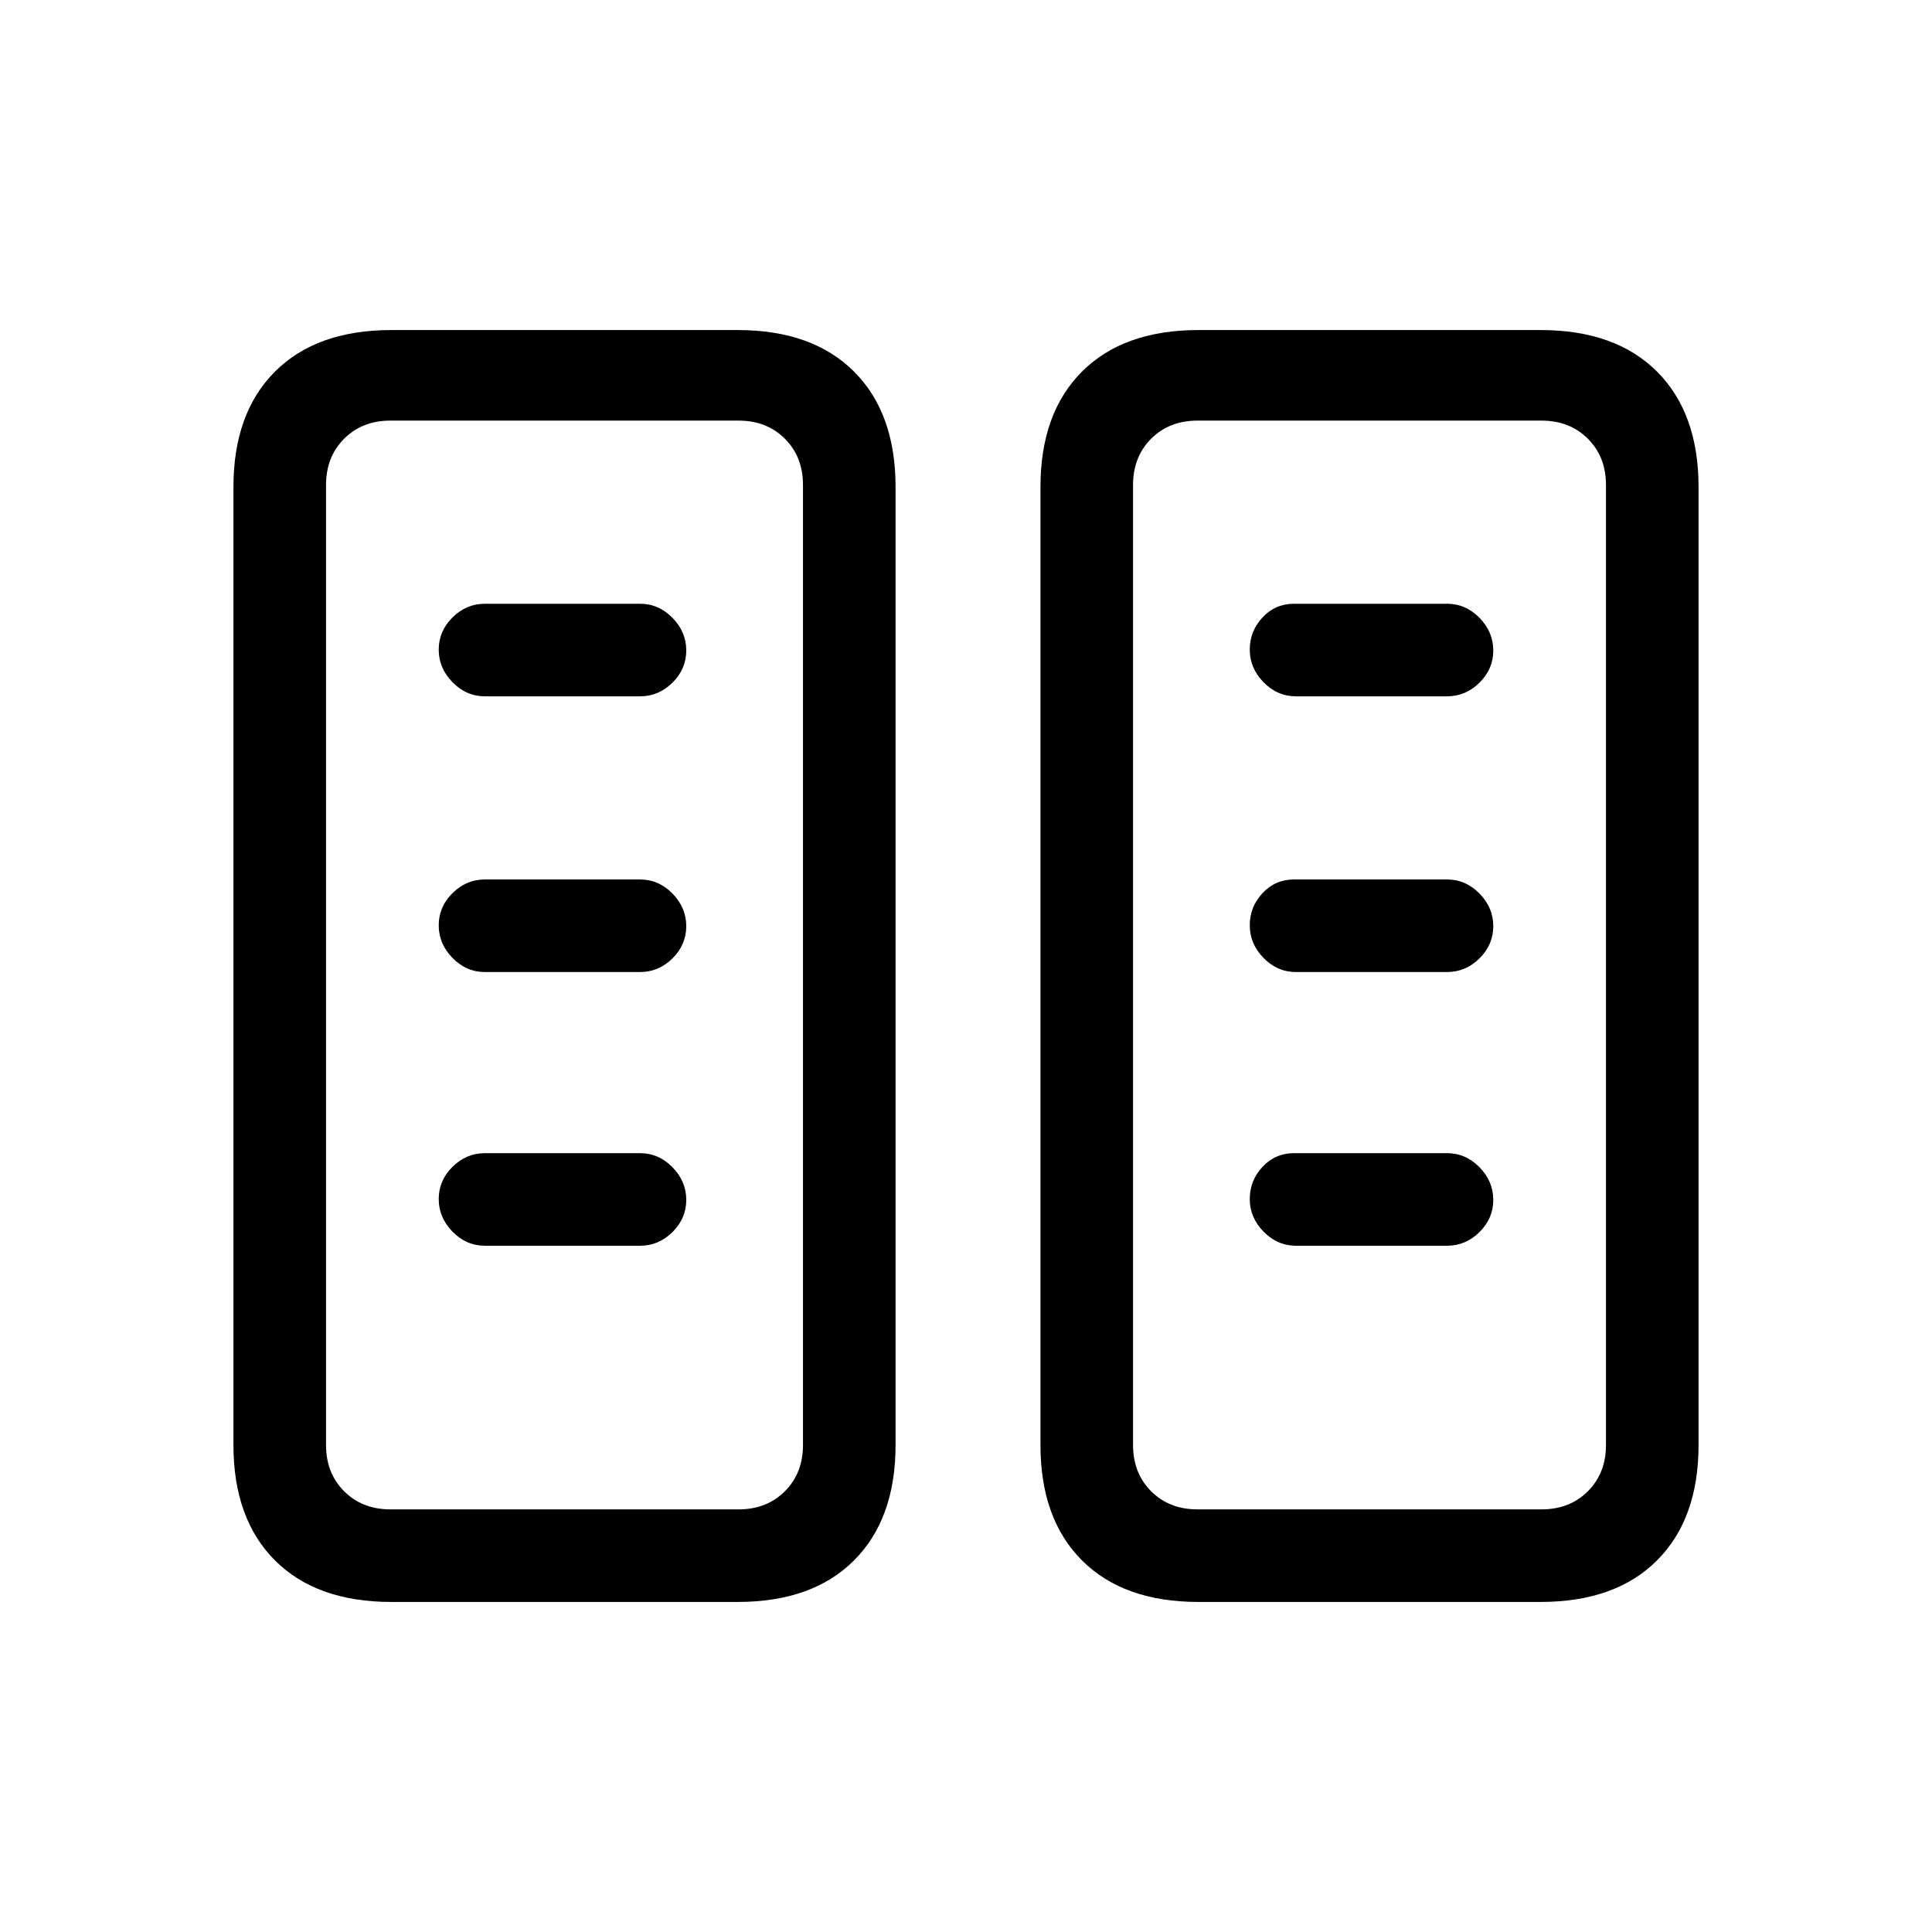 <svg xmlns="http://www.w3.org/2000/svg" height="20" viewBox="0 -960 960 960" width="20"><path d="M194.5-164q-37.23 0-57.86-20.64Q116-205.27 116-242v-476q0-36.72 20.64-57.36Q157.27-796 194.5-796h172q37.23 0 57.86 20.64Q445-754.72 445-718v476q0 36.73-20.64 57.36Q403.73-164 366.5-164h-172Zm401 0q-37.22 0-57.86-20.64Q517-205.27 517-242v-476q0-36.72 20.64-57.36T595.5-796h170q37.22 0 57.86 20.64T844-718v476q0 36.73-20.64 57.36Q802.72-164 765.5-164h-170ZM194-210h173q14 0 23-9t9-23v-477q0-14-9-23t-23-9H194q-14 0-23 9t-9 23v477q0 14 9 23t23 9Zm401 0h171q14 0 23-9t9-23v-477q0-14-9-23t-23-9H595q-14 0-23 9t-9 23v477q0 14 9 23t23 9ZM341-363.79q0-9.21-6.85-16.21T318-387h-77q-9.3 0-16.15 6.79-6.85 6.79-6.85 16t6.85 16.21q6.85 7 16.15 7h77q9.3 0 16.15-6.79 6.85-6.79 6.85-16Zm401 0q0-9.21-6.85-16.21T719-387h-76q-9.3 0-15.65 6.79t-6.35 16q0 9.21 6.85 16.21t16.15 7h75q9.3 0 16.15-6.79 6.85-6.79 6.85-16Zm-401-136q0-9.21-6.85-16.21T318-523h-77q-9.3 0-16.15 6.79-6.85 6.79-6.85 16t6.85 16.21q6.85 7 16.15 7h77q9.3 0 16.15-6.79 6.85-6.79 6.85-16Zm401 0q0-9.21-6.85-16.21T719-523h-76q-9.3 0-15.65 6.79t-6.35 16q0 9.21 6.85 16.21t16.15 7h75q9.3 0 16.15-6.79 6.85-6.79 6.85-16Zm-401-137q0-9.21-6.85-16.21T318-660h-77q-9.3 0-16.15 6.79-6.85 6.79-6.85 16t6.85 16.21q6.85 7 16.15 7h77q9.3 0 16.15-6.79 6.85-6.79 6.85-16Zm401 0q0-9.21-6.85-16.21T719-660h-76q-9.3 0-15.65 6.79t-6.35 16q0 9.21 6.85 16.21t16.15 7h75q9.3 0 16.15-6.79 6.85-6.79 6.85-16ZM194-210h-32 237-205Zm401 0h-32 235-203Z"/></svg>